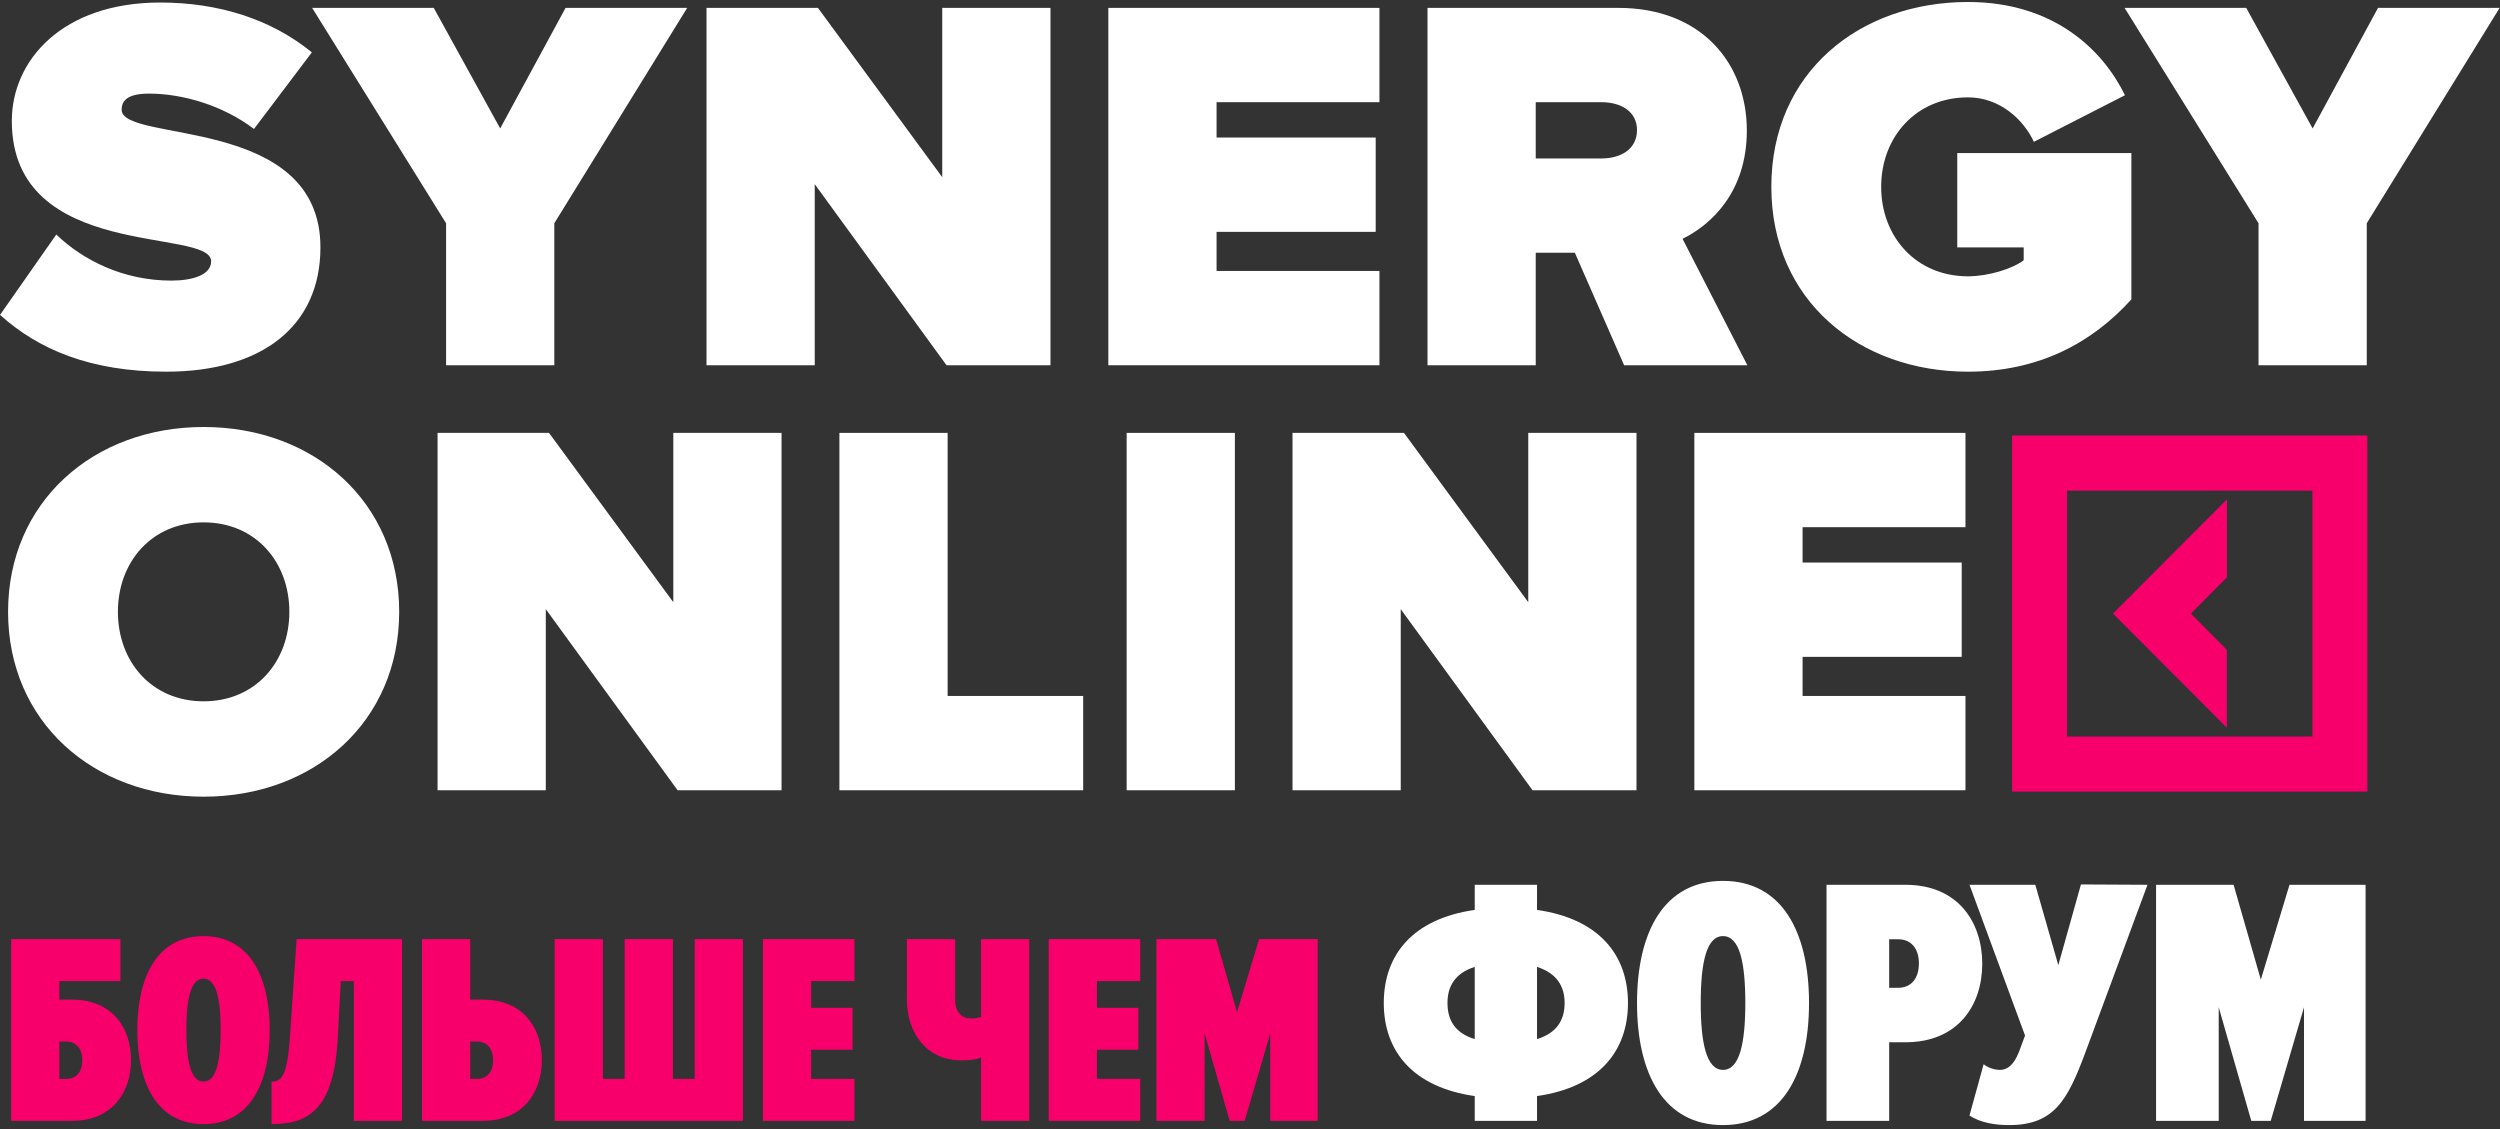 <svg width="600" height="271" viewBox="0 0 600 271" fill="none" xmlns="http://www.w3.org/2000/svg">
<rect x="0" y="0" width="600" height="271" fill="#333333" stroke="none"/>
<path d="M39.87 89.204C62.887 89.204 76.903 78.274 76.903 59.372C76.903 27.482 29.197 34.426 29.197 26.325C29.197 24.139 30.612 22.467 35.755 22.467C43.856 22.467 53.5 25.296 60.958 30.954L74.846 12.566C65.073 4.593 52.472 0.607 38.456 0.607C14.924 0.607 2.837 14.495 2.837 29.025C2.837 62.844 50.671 54.485 50.671 62.715C50.671 66.058 46.042 67.344 41.156 67.344C29.583 67.344 19.939 62.458 13.509 56.286L0.008 75.574C9.138 83.803 21.611 89.204 39.87 89.204Z" fill="white"/>
<path d="M133.034 87.661V53.585L164.924 1.893H135.734L120.046 30.825L104.102 1.893H74.912L107.059 53.585V87.661H133.034Z" fill="white"/>
<path d="M252.114 87.661V1.893H226.139V42.527L196.307 1.893H169.561V87.661H195.536V44.198L227.168 87.661H252.114Z" fill="white"/>
<path d="M331.067 87.661V65.03H291.976V55.643H330.167V33.011H291.976V24.524H331.067V1.893H266.002V87.661H331.067Z" fill="white"/>
<path d="M419.369 87.661L403.81 57.314C410.625 53.971 419.24 46.127 419.24 31.34C419.24 15.266 408.439 1.893 388.379 1.893H342.602V87.661H368.576V60.658H377.963L389.793 87.661H419.369ZM384.393 38.026H368.576V24.524H384.393C388.765 24.524 392.88 26.582 392.88 31.211C392.88 35.969 388.765 38.026 384.393 38.026Z" fill="white"/>
<path d="M472.313 89.204C489.158 89.204 502.016 82.389 511.532 71.845V36.74H469.741V59.372H485.686V62.458C482.985 64.515 477.199 66.315 472.313 66.315C459.84 66.315 451.481 56.8 451.481 44.841C451.481 32.883 459.84 23.367 472.313 23.367C480.028 23.367 485.686 28.768 488.129 34.04L509.989 22.853C504.588 11.794 492.758 0.479 472.313 0.479C446.338 0.479 425.121 17.323 425.121 44.841C425.121 72.231 446.338 89.204 472.313 89.204Z" fill="white"/>
<path d="M568.022 87.661V53.585L599.912 1.893H570.722L555.035 30.825L539.09 1.893H509.9L542.047 53.585V87.661H568.022Z" fill="white"/>
<path d="M48.871 191.204C75.36 191.204 95.806 173.202 95.806 146.841C95.806 120.481 75.36 102.479 48.871 102.479C22.382 102.479 1.937 120.481 1.937 146.841C1.937 173.202 22.382 191.204 48.871 191.204ZM48.871 168.315C36.398 168.315 28.297 158.8 28.297 146.841C28.297 134.883 36.398 125.367 48.871 125.367C61.344 125.367 69.445 134.883 69.445 146.841C69.445 158.8 61.344 168.315 48.871 168.315Z" fill="white"/>
<path d="M187.569 189.661V103.893H161.594V144.527L131.762 103.893H105.016V189.661H130.991V146.198L162.623 189.661H187.569Z" fill="white"/>
<path d="M259.964 189.661V167.03H227.431V103.893H201.457V189.661H259.964Z" fill="white"/>
<path d="M296.371 189.661V103.893H270.397V189.661H296.371Z" fill="white"/>
<path d="M392.757 189.661V103.893H366.782V144.527L336.95 103.893H310.204V189.661H336.178V146.198L367.811 189.661H392.757Z" fill="white"/>
<path d="M471.71 189.661V167.03H432.619V157.643H470.81V135.011H432.619V126.524H471.71V103.893H406.644V189.661H471.71Z" fill="white"/>
<path d="M482.897 104.518V189.977H568.156V104.518H482.897ZM496.104 176.777V117.756H554.987V176.777H496.104Z" fill="#F8006B"/>
<path d="M534.437 174.653V155.953L525.809 147.266L534.475 138.542V119.842L507.115 147.266L534.437 174.653Z" fill="#F8006B"/>
<path d="M2.681 225.393V269.002H17.261C27.002 269.002 31.448 262.072 31.448 254.422C31.448 246.773 27.002 239.908 17.261 239.908H14.253V235.462H28.898V225.393H2.681ZM15.953 249.976C18.241 249.976 19.745 251.611 19.745 254.487C19.745 257.299 18.241 258.933 15.953 258.933H14.253V249.976H15.953ZM48.845 269.787C59.699 269.787 64.733 260.437 64.733 247.23C64.733 234.023 59.699 224.674 48.845 224.674C37.992 224.674 32.958 234.023 32.958 247.23C32.958 260.437 37.992 269.787 48.845 269.787ZM48.845 259.587C45.773 259.587 44.726 254.618 44.726 247.23C44.726 239.777 45.773 234.873 48.845 234.873C51.918 234.873 52.964 239.777 52.964 247.23C52.964 254.618 51.918 259.587 48.845 259.587ZM65.175 269.787C73.478 269.787 80.147 266.844 81.063 249.192L81.782 235.462H84.92V269.002H96.493V225.393H71.19L69.556 249.192C68.902 258.606 67.398 259.587 65.175 259.587V269.787ZM101.28 225.393V269.002H115.86C125.602 269.002 130.047 262.072 130.047 254.422C130.047 246.773 125.602 239.908 115.86 239.908H112.852V225.393H101.28ZM114.552 249.976C116.841 249.976 118.344 251.611 118.344 254.487C118.344 257.299 116.841 258.933 114.552 258.933H112.852V249.976H114.552ZM166.732 225.393V258.933H161.502V225.393H149.929V258.933H144.699V225.393H133.126V269.002H178.304V225.393H166.732ZM205.071 269.002V258.933H194.675V251.938H204.613V241.869H194.675V235.462H205.071V225.393H183.103V269.002H205.071ZM229.233 225.393H217.661V239.973C217.661 247.623 222.107 254.487 230.802 254.487C233.025 254.487 234.268 254.226 235.444 253.834V269.002H247.017V225.393H235.444V244.092C234.66 244.288 234.071 244.419 233.025 244.419C230.737 244.419 229.233 242.784 229.233 239.908V225.393ZM273.661 269.002V258.933H263.266V251.938H273.204V241.869H263.266V235.462H273.661V225.393H251.694V269.002H273.661ZM316.242 269.002V225.393H302.185L296.889 242.915L291.855 225.393H277.537V269.002H289.109V248.015L295.124 269.002H298.72L304.866 248.015V269.002H316.242Z" fill="#F8006B"/>
<path d="M368.884 269.002V263.056C383.748 260.933 390.713 252.269 390.713 240.718C390.713 229.166 383.748 220.503 368.884 218.379V212.349H353.935V218.379C339.071 220.503 332.107 229.166 332.107 240.718C332.107 252.269 339.071 260.933 353.935 263.056V269.002H368.884ZM375.51 240.718C375.51 244.795 373.641 247.937 368.884 249.381V232.054C373.641 233.583 375.51 236.726 375.51 240.718ZM347.395 240.718C347.395 236.726 349.179 233.583 353.935 232.054V249.381C349.179 247.937 347.395 244.795 347.395 240.718ZM413.526 270.021C427.626 270.021 434.166 257.875 434.166 240.718C434.166 223.56 427.626 211.414 413.526 211.414C399.427 211.414 392.886 223.56 392.886 240.718C392.886 257.875 399.427 270.021 413.526 270.021ZM413.526 256.771C409.534 256.771 408.175 250.316 408.175 240.718C408.175 231.035 409.534 224.665 413.526 224.665C417.518 224.665 418.877 231.035 418.877 240.718C418.877 250.316 417.518 256.771 413.526 256.771ZM453.401 269.002V250.146H457.308C469.964 250.146 475.74 241.227 475.74 231.29C475.74 221.352 469.964 212.349 457.308 212.349H438.367V269.002H453.401ZM455.609 237.065H453.401V225.429H455.609C458.582 225.429 460.536 227.553 460.536 231.205C460.536 234.942 458.582 237.065 455.609 237.065ZM482.188 270.021C492.975 270.021 496.202 264.076 500.449 252.694L515.398 212.349L499.43 212.264L493.994 231.63L488.473 212.349H472.675L486.01 248.532L484.651 252.184C483.971 253.968 482.697 256.771 479.979 256.771C478.875 256.771 477.176 256.346 476.072 255.412L472.675 267.728C475.393 269.512 478.96 270.021 482.188 270.021ZM567.741 269.002V212.349H549.48L542.6 235.112L536.06 212.349H517.458V269.002H532.492V241.737L540.307 269.002H544.978L552.962 241.737V269.002H567.741Z" fill="white"/>
</svg>
